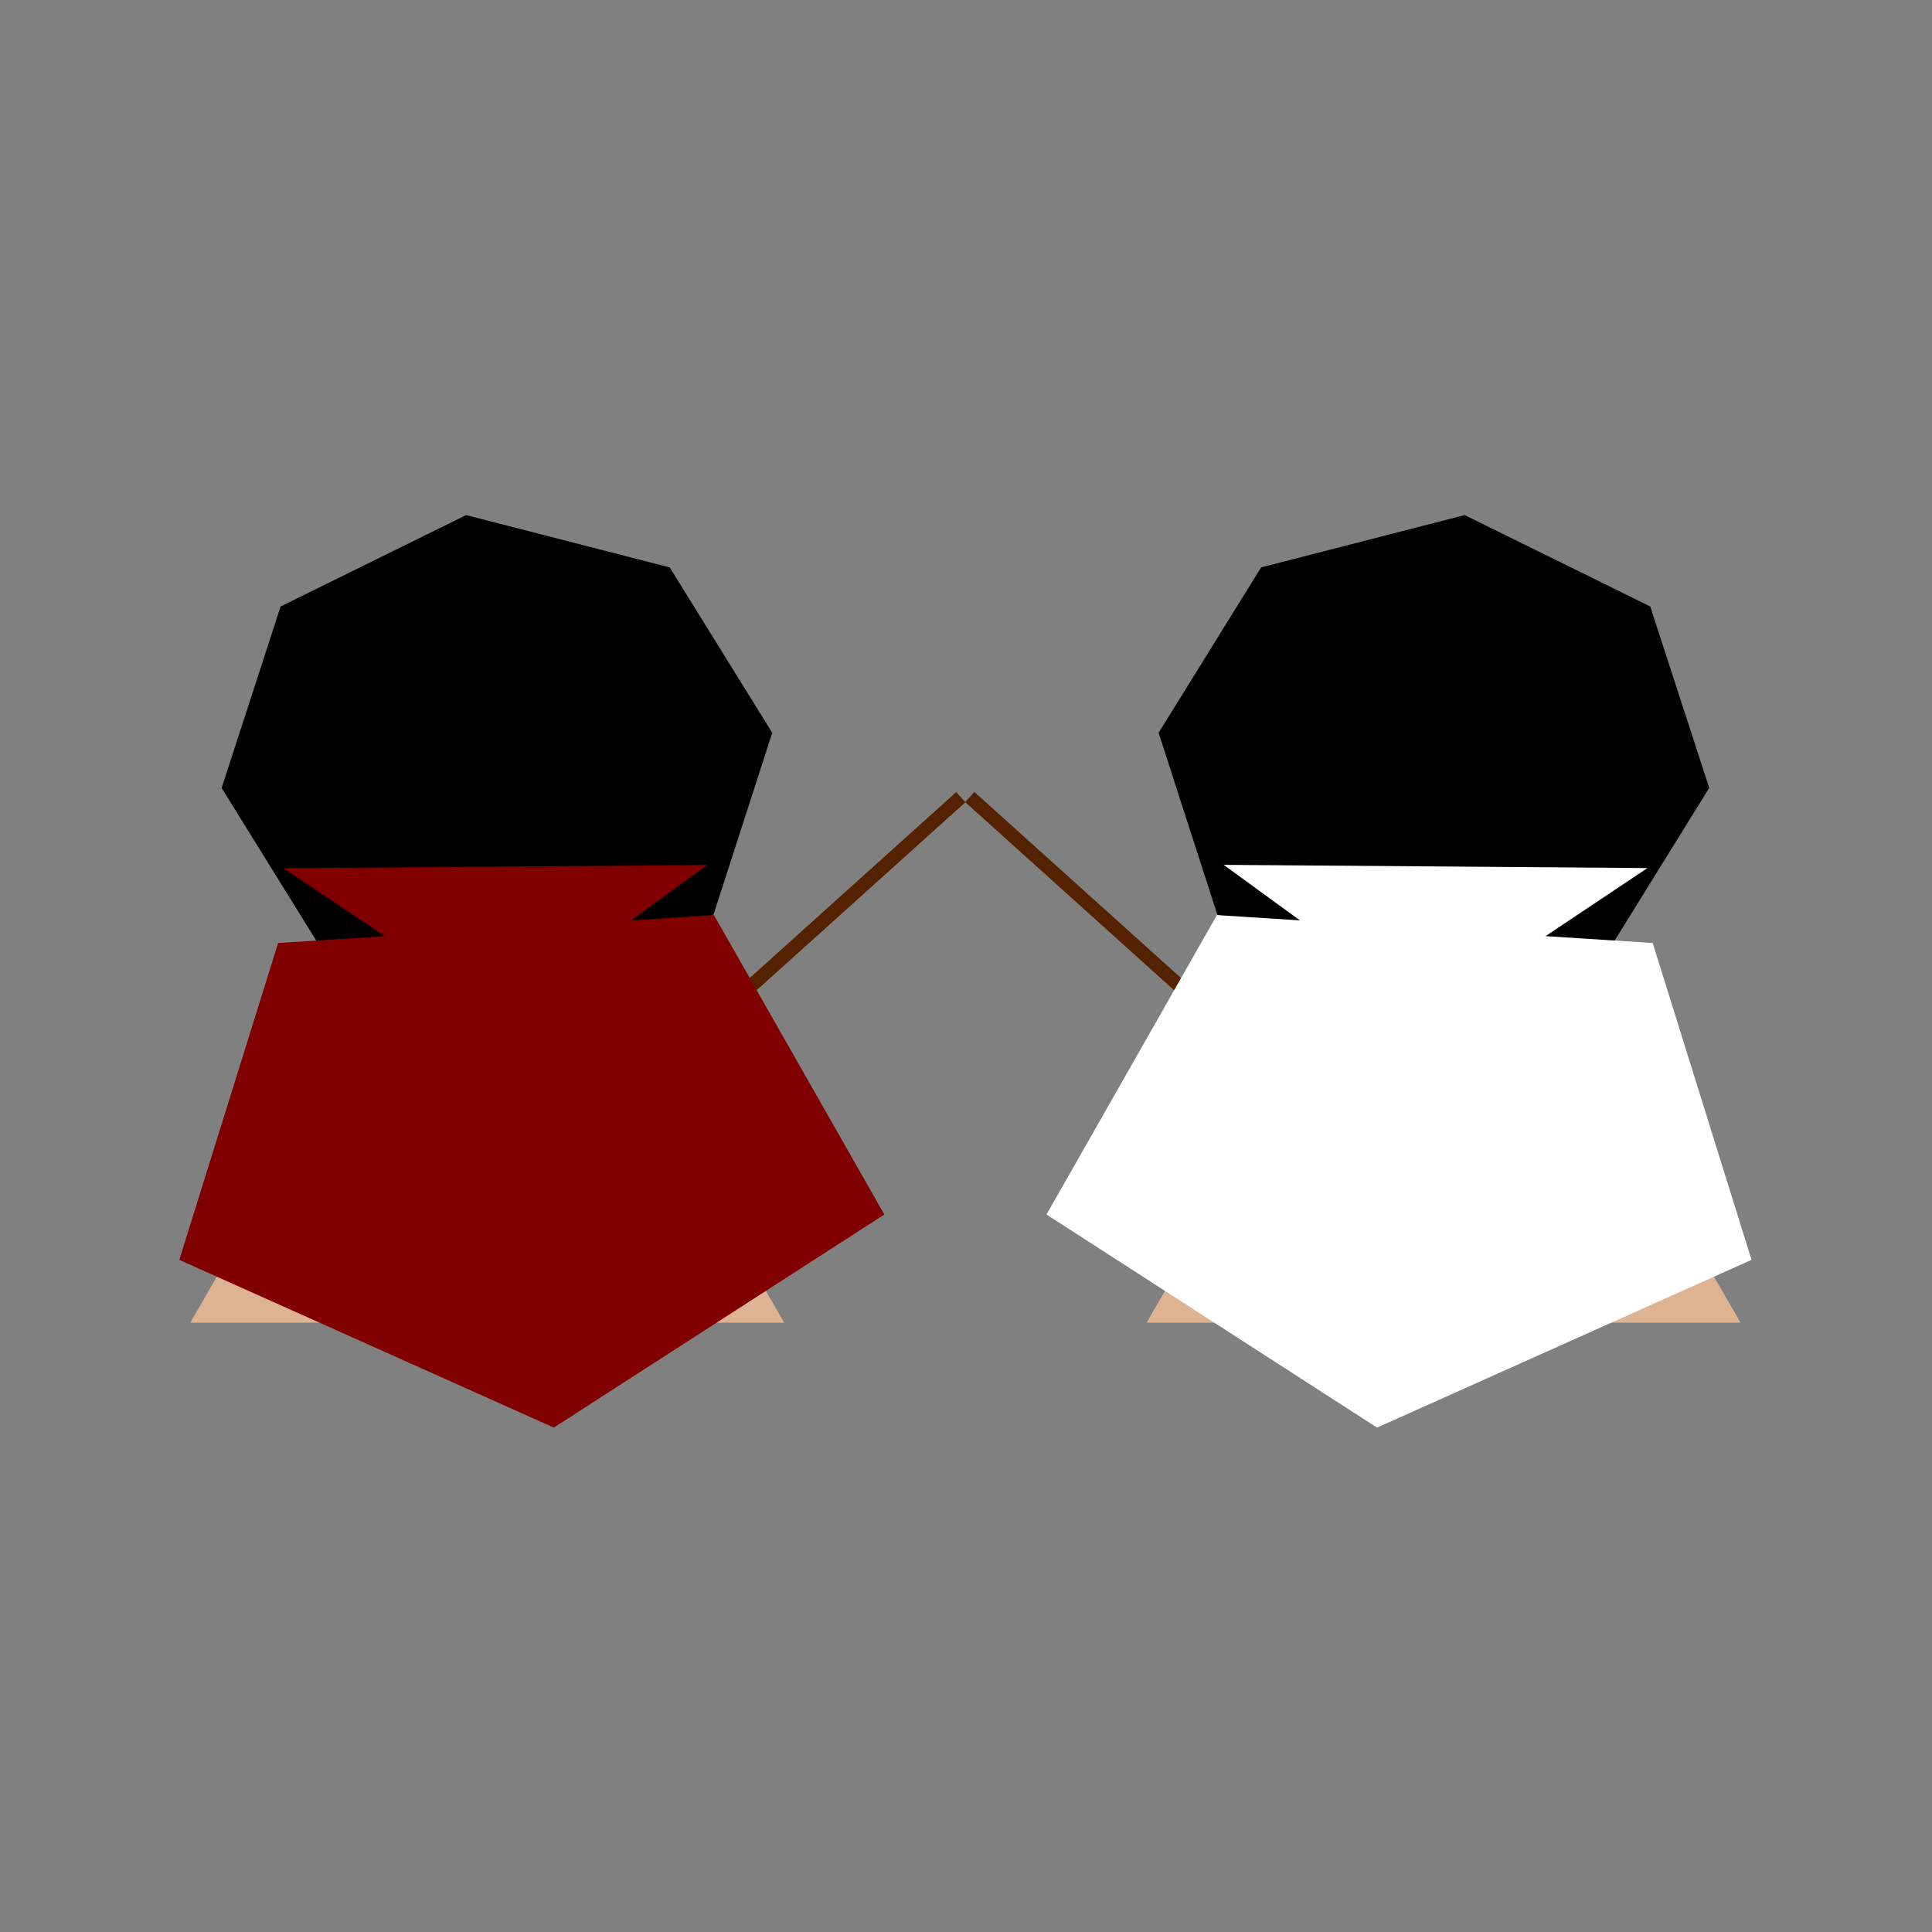 <?xml version="1.0" encoding="UTF-8" standalone="no"?>
<!-- Created with Inkscape (http://www.inkscape.org/) -->

<svg
   xmlns:dc="http://purl.org/dc/elements/1.1/"
   xmlns:cc="http://creativecommons.org/ns#"
   xmlns:rdf="http://www.w3.org/1999/02/22-rdf-syntax-ns#"
   xmlns:svg="http://www.w3.org/2000/svg"
   xmlns="http://www.w3.org/2000/svg"
   xmlns:sodipodi="http://sodipodi.sourceforge.net/DTD/sodipodi-0.dtd"
   xmlns:inkscape="http://www.inkscape.org/namespaces/inkscape"
   width="10mm"
   height="10mm"
   viewBox="0 0 10 10"
   version="1.1"
   id="svg8"
   inkscape:version="0.92.3 (2405546, 2018-03-11)"
   sodipodi:docname="Logo.svg">
  <rect x="0" y="0" width="10" height="10" fill="#808080" stroke="none"/>
  <defs
     id="defs2">
    <inkscape:perspective
       sodipodi:type="inkscape:persp3d"
       inkscape:vp_x="0 : 5 : 1"
       inkscape:vp_y="0 : 1000 : 0"
       inkscape:vp_z="9.9999998 : 5 : 1"
       inkscape:persp3d-origin="4.9999995 : 3.3333333 : 1"
       id="perspective3718" />
  </defs>
  <sodipodi:namedview
     id="base"
     pagecolor="#ffffff"
     bordercolor="#666666"
     borderopacity="1.0"
     inkscape:pageopacity="0.0"
     inkscape:pageshadow="2"
     inkscape:zoom="9.95"
     inkscape:cx="17.644289"
     inkscape:cy="15.792792"
     inkscape:document-units="mm"
     inkscape:current-layer="layer4"
     showgrid="false"
     inkscape:pagecheckerboard="true"
     inkscape:window-width="1366"
     inkscape:window-height="715"
     inkscape:window-x="-8"
     inkscape:window-y="-8"
     inkscape:window-maximized="1"
     units="mm"
     width="1188mm" />
  <g
     inkscape:label="background"
     inkscape:groupmode="layer"
     id="layer1"
     transform="translate(0,-287)"
     style="display:inline" />
  <g
     inkscape:groupmode="layer"
     id="layer3"
     inkscape:label="Body"
     style="display:inline" />
  <g
     inkscape:groupmode="layer"
     id="layer5"
     inkscape:label="hair" />
  <g
     inkscape:groupmode="layer"
     id="layer4"
     inkscape:label="suit"
     style="display:inline">
    <g
       id="g128"
       transform="translate(0.52,-0.8)">
      <g
         transform="translate(-2.776,0.731)"
         id="g4565"
         style="display:inline">
        <path
           sodipodi:type="star"
           id="path3736"
           sodipodi:sides="3"
           sodipodi:cx="4.7794399"
           sodipodi:cy="6.0272164"
           sodipodi:r1="1.7746443"
           sodipodi:r2="0.88732213"
           sodipodi:arg1="-1.5707963"
           sodipodi:arg2="-0.52359878"
           inkscape:flatsided="false"
           inkscape:rounded="0"
           inkscape:randomized="0"
           d="m 4.779,4.253 0.768,1.331 0.768,1.331 -1.537,0 -1.537,-1e-7 0.768,-1.331 z"
           inkscape:transform-center-y="-0.44366115"
           style="fill:#deb392;fill-opacity:1;stroke-width:0.265" />
        <ellipse
           id="path3713"
           cx="4.759"
           cy="290.94"
           rx="1.069"
           ry="1.039"
           style="display:inline;fill:#deb392;fill-opacity:1;stroke-width:0.265"
           transform="translate(0,-287)" />
      </g>
      <path
         transform="matrix(1.482,0,0,1.321,-5,-1.518)"
         inkscape:transform-center-y="0.0056223073"
         inkscape:transform-center-x="0.022789947"
         d="M 4.867,5.696 4.155,5.49 3.797,4.842 4.003,4.131 4.651,3.773 5.362,3.978 5.72,4.626 5.515,5.338 Z"
         inkscape:randomized="0"
         inkscape:rounded="0"
         inkscape:flatsided="true"
         sodipodi:arg2="1.8516009"
         sodipodi:arg1="1.4589018"
         sodipodi:r2="0.92835993"
         sodipodi:r1="0.96755254"
         sodipodi:cy="4.7340174"
         sodipodi:cx="4.7588844"
         sodipodi:sides="8"
         id="path4581"
         style="display:inline;fill:#000000;fill-opacity:1;stroke-width:0.265"
         sodipodi:type="star" />
      <rect
         transform="rotate(-42)"
         y="6.605"
         x="-1.489"
         height="0.071"
         width="1.502"
         id="rect4650"
         style="fill:#552200;fill-opacity:1;stroke:none;stroke-width:4.1;stroke-miterlimit:4;stroke-dasharray:none;paint-order:stroke markers fill" />
      <path
         transform="matrix(1.185,0,0,0.477,-3.632,3.089)"
         style="display:inline;fill:#800000;stroke-width:0.265"
         inkscape:transform-center-y="0.12339257"
         inkscape:transform-center-x="0.01195061"
         d="M 4.82,6.209 4.342,5.416 3.864,4.623 4.79,4.605 5.715,4.588 5.267,5.398 Z"
         inkscape:randomized="0"
         inkscape:rounded="0"
         inkscape:flatsided="false"
         sodipodi:arg2="2.5991282"
         sodipodi:arg1="1.5519306"
         sodipodi:r2="0.53450507"
         sodipodi:r1="1.0690101"
         sodipodi:cy="5.1398945"
         sodipodi:cx="4.7996063"
         sodipodi:sides="3"
         id="path3741"
         sodipodi:type="star" />
      <path
         transform="matrix(1.661,0,0,1.235,-6.025,-0.357)"
         inkscape:transform-center-y="-0.16184661"
         inkscape:transform-center-x="-0.28037189"
         d="M 6.07,6.027 5.04,6.92 3.873,6.217 4.181,4.889 5.539,4.772 Z"
         inkscape:randomized="0"
         inkscape:rounded="0"
         inkscape:flatsided="true"
         sodipodi:arg2="0.85642116"
         sodipodi:arg1="0.22810263"
         sodipodi:r2="0.57967478"
         sodipodi:r1="1.1593494"
         sodipodi:cy="5.7650537"
         sodipodi:cx="4.9407711"
         sodipodi:sides="5"
         id="path3745"
         style="display:inline;fill:#800000;stroke-width:0.265"
         sodipodi:type="star" />
    </g>
    <g
       id="g180"
       transform="translate(-0.293,-0.851)">
      <g
         transform="matrix(-1,0,0,1,12.543,0.782)"
         id="g4565-1"
         style="display:inline">
        <path
           sodipodi:type="star"
           id="path3736-2"
           sodipodi:sides="3"
           sodipodi:cx="4.7794399"
           sodipodi:cy="6.0272164"
           sodipodi:r1="1.7746443"
           sodipodi:r2="0.88732213"
           sodipodi:arg1="-1.5707963"
           sodipodi:arg2="-0.52359878"
           inkscape:flatsided="false"
           inkscape:rounded="0"
           inkscape:randomized="0"
           d="m 4.779,4.253 0.768,1.331 0.768,1.331 -1.537,0 -1.537,-1e-7 0.768,-1.331 z"
           inkscape:transform-center-y="-0.44366115"
           style="fill:#deb392;fill-opacity:1;stroke-width:0.265" />
        <ellipse
           id="path3713-5"
           cx="4.759"
           cy="290.94"
           rx="1.069"
           ry="1.039"
           style="display:inline;fill:#deb392;fill-opacity:1;stroke-width:0.265"
           transform="translate(0,-287)" />
      </g>
      <path
         transform="matrix(-1.482,0,0,1.321,14.767,-1.467)"
         inkscape:transform-center-y="0.0056223073"
         inkscape:transform-center-x="0.022789947"
         d="M 4.867,5.696 4.155,5.49 3.797,4.842 4.003,4.131 4.651,3.773 5.362,3.978 5.72,4.626 5.515,5.338 Z"
         inkscape:randomized="0"
         inkscape:rounded="0"
         inkscape:flatsided="true"
         sodipodi:arg2="1.8516009"
         sodipodi:arg1="1.4589018"
         sodipodi:r2="0.92835993"
         sodipodi:r1="0.96755254"
         sodipodi:cy="4.7340174"
         sodipodi:cx="4.7588844"
         sodipodi:sides="8"
         id="path4581-3"
         style="display:inline;fill:#000000;fill-opacity:1;stroke-width:0.265"
         sodipodi:type="star" />
      <rect
         transform="matrix(-0.743,-0.669,-0.669,0.743,0,0)"
         y="0.108"
         x="-8.781"
         height="0.071"
         width="1.502"
         id="rect4650-5"
         style="fill:#552200;fill-opacity:1;stroke:none;stroke-width:4.1;stroke-miterlimit:4;stroke-dasharray:none;paint-order:stroke markers fill" />
      <path
         transform="matrix(-1.185,0,0,0.477,13.399,3.139)"
         style="display:inline;fill:#ffffff;stroke-width:0.265"
         inkscape:transform-center-y="0.12339257"
         inkscape:transform-center-x="0.01195061"
         d="M 4.82,6.209 4.342,5.416 3.864,4.623 4.79,4.605 5.715,4.588 5.267,5.398 Z"
         inkscape:randomized="0"
         inkscape:rounded="0"
         inkscape:flatsided="false"
         sodipodi:arg2="2.5991282"
         sodipodi:arg1="1.5519306"
         sodipodi:r2="0.53450507"
         sodipodi:r1="1.0690101"
         sodipodi:cy="5.1398945"
         sodipodi:cx="4.7996063"
         sodipodi:sides="3"
         id="path3741-0"
         sodipodi:type="star" />
      <path
         transform="matrix(-1.661,0,0,1.235,15.792,-0.306)"
         inkscape:transform-center-y="-0.16184661"
         inkscape:transform-center-x="-0.28037189"
         d="M 6.07,6.027 5.04,6.92 3.873,6.217 4.181,4.889 5.539,4.772 Z"
         inkscape:randomized="0"
         inkscape:rounded="0"
         inkscape:flatsided="true"
         sodipodi:arg2="0.85642116"
         sodipodi:arg1="0.22810263"
         sodipodi:r2="0.57967478"
         sodipodi:r1="1.1593494"
         sodipodi:cy="5.7650537"
         sodipodi:cx="4.9407711"
         sodipodi:sides="5"
         id="path3745-0"
         style="display:inline;fill:#ffffff;stroke-width:0.265"
         sodipodi:type="star" />
    </g>
  </g>
</svg>
